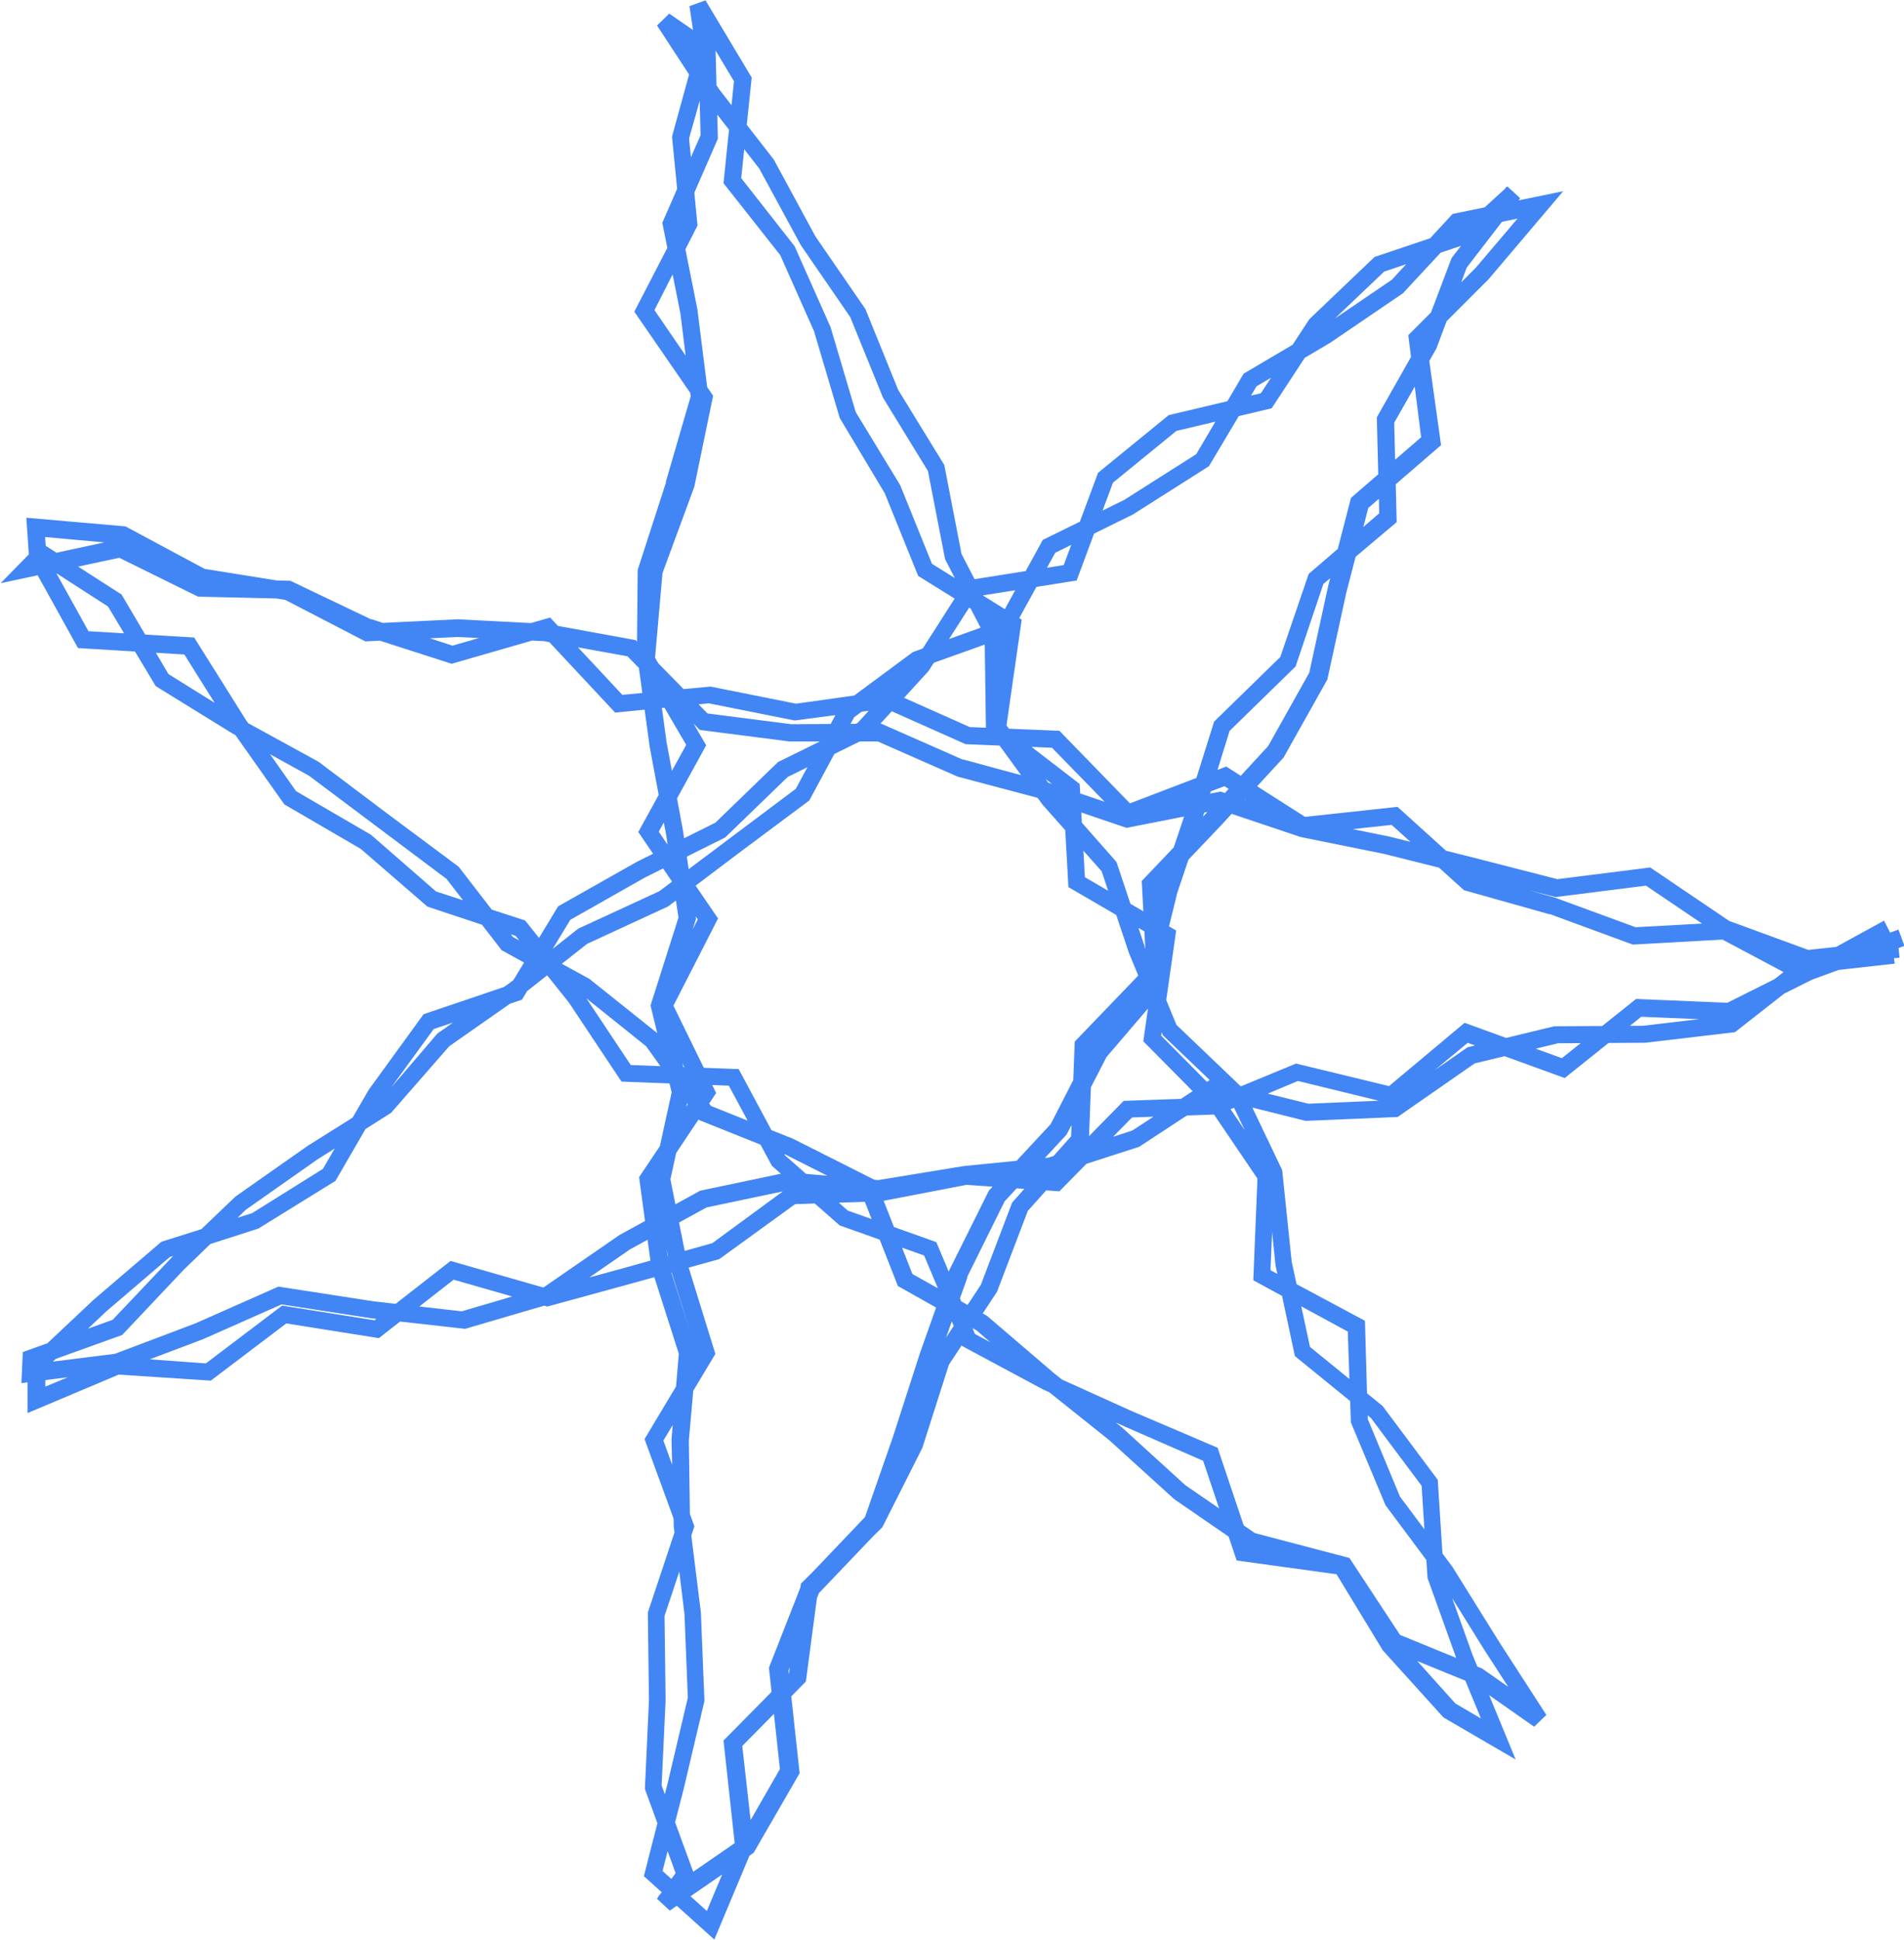 <svg xmlns="http://www.w3.org/2000/svg" viewBox="0 0 219.66 223.74"><path d="M242.79,125l-9.15,5-9.46,4.73-10.63-.44,0-1,.62.78-9.12,7.3-11.73-4.26.34-.94.64.77-9,7.46L174,141.64l.23-1,.39.92-9.54,4-10.38.37,0-1,.71.7-8.66,8.8-10.9-.76.07-1,.19,1-9.92,1.91-10.27.34,0-1,.59.81-9,6.52L97.61,165l-9.94,2.72-11.26-3.23.27-1,.62.79-9.06,7.08-11.09-1.76.15-1,.61.8-9.06,6.86L38,175.55l.07-1,.38.92L27.71,180l0-5.9,7.65-7.19,7.79-6.66,10.43-3.29.3,1-.52-.85L62,151.71l.52.85-.86-.5,5.42-9.35,6.32-8.7,10.39-3.52.32.95-.86-.52,5.67-9.35L98,116.44l9.19-4.58.45.9-.7-.72,7.35-7.11,9.34-4.59.44.9-.73-.68,6.86-7.46.73.68-.84-.54L136,84l11.82-1.87.16,1-.94-.35,4.17-11.2,8.15-6.65,11-2.61.23,1-.84-.54,5.84-8.92,7.52-7.17,10.31-3.47.32,1-.67-.74,5.37-4.91,1.47,1.34-6.25,8.11-.79-.61.93.35-3.56,9.49-5,8.79-.87-.49,1,0,.29,11.72L177,84.57l-.65-.76.94.33L174,93.91l-7.8,7.61-.69-.72.95.3-3,9.66-3.22,9.58-.95-.32,1,.24-2.52,10.2-7.48,7.79-.72-.69,1,0-.43,11.27-7.16,8-.75-.66.94.35-3.62,9.5-5.63,8.53-.83-.56.95.31-3.1,9.71-4.62,9.16-7.68,7.59-.71-.71,1,.13-1.43,10.78-7.68,7.77-.71-.7,1-.11,1.35,12-4.52,10.79-8.13-7.31,2.72-10.61,2.36-10,1,.23-1,0-.4-10,1,0-1,.12-1.23-10.06L102,183.05l.86-10.07,1,.09-.95.3-3.23-10.1L98.26,152.8l6.92-10.33.84.55-.9.44L100,133l5.3-10.46.89.45-.83.57L98.17,113l5.8-10.55.87.48-.86.51L98,93.21l.1-10.44,3.29-10.16.95.31-1-.28,2.91-10,1,.28-1,.13L103,53l1-.12-1,.19-2.06-10.32,4.5-10.3.92.4-1,0-.26-10,1,0-.57.82-4.92-3.4.57-.82.84-.54,5.49,8.47-.84.54.79-.61,6.34,8.15,4.82,8.89-.88.47.82-.56,5.81,8.44,3.81,9.39-.92.38.85-.52,5.36,8.73,2,10.33-1,.2.89-.46,4.71,9.1.16,11.28h-1l.61-.79,9.25,7.12.63,11.28-1,.06.5-.87,11,6.43-1.8,12.6-1-.14.71-.7,7.52,7.59,5.91,8.73-.48,11.67-1,0,.47-.88L182,169.36l.33,11.53-1,0,.92-.38,3.85,9.26-.92.38.8-.6,6.13,8.21,5.35,8.59,5.47,8.46-1.41,1.36-7.13-5,.58-.82-.38.92-9.95-4.06-6-9.06.84-.55-.26,1-10.75-2.84-8.47-5.83-7.48-6.79.67-.74-.62.78-7.84-6.26-7.63-6.53.65-.76-.49.87-9.14-5.15-4.36-11.1.93-.36-.45.89-9.14-4.61.45-.89-.37.93-10-4L99,137.6l.81-.59-.63.78-7.81-6.26.62-.78-.48.88-9.1-5-6.43-8.31.79-.62-.6.8-8-6-8-6,.6-.8-.48.87-8.92-4.92L42.5,96.18l-5.62-9.37.86-.52-.54.84-8.46-5.45.54-.84.71.7-1.71,1.74-.71-.69-.21-1,11.14-2.4,9.55,4.71-.45.9,0-1,10.43.23,9.46,4.52-.43.9.3-1L77,91.6l-.31,1-.27-1L88,88.27l8.67,9.28-.73.68-.09-1,10.65-1,10,2-.19,1-.13-1L127,96.71l9.59,4.27-.41.91,0-1,10.57.44,8.6,8.84-.71.69-.36-.93L166,105.45l9.4,6-.53.84-.11-1,11-1.19,8.85,8-.67.74.27-1,9.69,2.72,9.52,3.49-.35.94,0-1,10.68-.59,9.41,5-.47.89-.34-.94,11.2-4.1.69,1.88-11.63,4.25L223,125.27l.47-.88.05,1-10.61.59-9.67-3.55.34-.94-.27,1-9.88-2.78-8.69-7.84.67-.74.11,1-10.88,1.18-9.27-5.86.53-.85.36.94L154.4,112l-8.78-9,.72-.7-.05,1-10.36-.43-9.5-4.23.4-.91.14,1-10.76,1.41-10-2,.19-1,.1,1-11,1.09-8.59-9.19.73-.69.27,1L76.64,93.6l-9.93-3.19L57.39,86l.43-.9,0,1-10.44-.24-9.43-4.65.44-.9.21,1-14,3,4.6-4.7,9.35,6L44.09,95l-.86.51.53-.85,8.56,5.33-.52.85.48-.87,9,4.93,8.06,6.07L77.44,117l6.39,8.27-.79.61.48-.88,9,4.93,8,6.39,6.2,8.5-.81.59.37-.93,9.76,3.9,9.51,4.79,4.37,11.12-.93.37.49-.87,8.92,5,7.69,6.58-.65.76.62-.78,7.85,6.26,7.45,6.78-.67.74.57-.83,8.27,5.7-.57.82.25-1,11,2.89,6,9.12-.84.55.38-.92,9.77,4,7.22,5.06-.57.82-.84.55-5.5-8.49-5.32-8.56.85-.52-.81.59-6.17-8.27-4-9.55L180,170l1,0-.47.88-11.41-6.19.49-12,1,0-.82.56-5.68-8.38.83-.56-.71.7-7.8-7.88,1.78-12.43,1,.14-.5.87-10.92-6.36L147.16,108l1-.06-.61.79-9.27-7.13-.16-11.52,1,0-.89.46-4.67-9-2-10.29,1-.2-.85.53-5.31-8.66-3.81-9.37.93-.37-.82.56-5.77-8.39-4.81-8.86L113,36l-.79.61-6.32-8.12L100.33,20l1.41-1.37,5.33,3.69.28,10.74-4.46,10.22-.91-.4,1-.19,2,10L106.28,63l-3,10.23-3.25,10-1-.31h1L100,93H99l.86-.51L106,103l-5.77,10.51-.87-.48.82-.57,7.19,10.51L102,133.46l-.89-.45.89-.44,5.15,10.53-7,10.49L99.3,153l1-.14,1.38,10-1,.13.95-.3L104.9,173,104,183.17l-1-.09h1l.14,10-1,0,1-.12L105.39,203l.41,10.19-2.4,10.17-2.58,10-1-.25.66-.75,6.64,6-.67.74-.92-.38,3.88-9.25.92.38-1,.12L108,217.76l7.78-7.87.72.7-1-.13,1.43-10.79,7.8-7.72.71.71-.9-.45,4.52-8.94.89.45-.95-.31,3.12-9.76,5.64-8.55.83.55-.93-.36,3.64-9.56,7.05-7.92.74.66-1,0,.43-11.3,7.57-7.87.72.69-1-.24,2.46-10,3.22-9.58,3.11-9.9,7.81-7.62.7.72-.95-.33,3.35-9.8,8.5-7.3.65.76-1,0-.29-11.52,5.1-9,.87.49-.94-.35L192,46.81l6.34-8.23.8.61.67.74L194.29,45,184,48.45l-.32-.94.69.72-7.28,6.93-.69-.72.84.55-6,9.15-11.16,2.65-.23-1,.63.77-7.76,6.33-.64-.77.94.35L148.74,84l-12,1.9-.16-1,.84.54-5.77,9-7,7.66-9.37,4.61-.44-.9.69.72-7.34,7.1-9.3,4.64-.45-.9.49.88-8.83,5-.49-.87.85.52-5.72,9.44L74.31,135.8l-.32-1,.81.59-6.11,8.41-.81-.59.87.5-5.52,9.52-8.9,5.5L44,162.05l-.3-1,.65.76-7.62,6.52-.65-.76.69.73-7.33,6.88-.68-.73h1l0,4h-1l-.39-.92,9.61-4,10.68.77-.07,1-.61-.8,9.1-6.89,11.08,1.76-.16,1-.61-.79,9.12-7.12L88,165.75l-.28,1-.26-1,9.66-2.64,9.65-2.72.27,1-.58-.8,9-6.6,10.5-.35,0,1-.19-1,10-1.92,10.57.74-.07,1-.71-.7,8.61-8.76,10.59-.37,0,1-.39-.93,9.68-4,11.19,2.71-.23,1-.64-.77L193.5,135l11.74,4.27-.34.94-.62-.78,9-7.18,10.74.45,0,1-.45-.89,9.22-4.61.45.9-.48-.88,9.13-5Zm.33,3.18-10,1.12-.11-1,.62.78-8.94,7-10.34,1.22-10.31.06v-1l.24,1-9.74,2.35-.23-1,.57.82-9.11,6.33-10.61.45-11-2.75.25-1,.54.84-9,5.9-9.8,3.16-10.14,1.05-.1-1,.16,1-10,1.64-10.61-.9.09-1,.21,1-9.81,2.06-.2-1,.48.88-9.13,5-.48-.87.57.82-9,6.22-10,2.93-10.77-1.21-10.67-1.65.16-1,.4.91-9.35,4.14-9.6,3.63L27,176.55l.16-3.58,10.59-3.8.34.94-.73-.69,7-7.38,7.33-7,8.29-5.82,8.56-5.38.53.84-.75-.65L75,136.23l8.33-5.82.57.82-.62-.78,7.95-6.3,9.47-4.37.42.91-.61-.8,8-6,8-6,.6.8-.88-.47,5.27-9.79,8.35-6.18L140,88.6l.34,1-.88-.48,5.37-9.8,9.49-4.66.44.9-.54-.85,8.51-5.4.54.85-.86-.51L168,60.15l8.94-5.27.51.86-.57-.83,8.31-5.65.56.83-.73-.68,7.09-7.68,12.76-2.62-8.59,10.13-7.53,7.53-.71-.7,1-.14,1.74,12.46-8.68,7.49-.65-.76,1,.25-2.56,9.88-1-.25,1,.22-2.23,10.2-5.05,9-7.18,7.78-7.27,7.64-.72-.69,1-.06.63,11.81-7,8.18-.75-.65.89.46-4.63,9-7.23,7.78-.73-.68.89.44-4.46,9-.9-.45,1,.34-3.37,9.49-1-.33,1,.3-3.11,9.64-3.4,9.73-7.41,7.77-.72-.69.93.37-3.67,9.35-.93-.37,1-.1,1.31,12.05-5.3,9.17-9.68,6.67L100.32,236l2.47-3.38.81.59-.94.34-3.73-10.2.47-10.22,1,0h-1L99.27,203l3.39-10.18,1,.32-.94.34L98.89,183l6.25-10.43.86.52-1,.29-3.12-10.06L99.83,153l2.24-10.22,1,.21-1,.24L99.58,133l3.27-10.28,1,.3-1,.15-1.49-10,1-.14-1,.18-1.87-10L98.09,93,99,82.71l3.73-10.14.94.35-1-.21,2.08-10,1,.2-.82.57L97.71,53l5.46-10.55.89.46-1,.1-1-10.2,2.8-10.19,1,.26-1,.15-.79-5.26,1.85-.67L111.25,26,110,38l-1-.1.79-.62,6.41,8.17,4.15,9.33,2.9,9.79-1,.28.86-.51L128.38,73l3.79,9.37-.93.38.53-.85,10.63,6.61-1.81,12.59-1-.14.81-.59,6,8.23-.81.59.75-.67,7,7.94,3.26,9.78-1,.31.92-.38,3.82,9.28-.92.38.69-.73,7.87,7.52,4.47,9.36,1.12,10.75-1,.11,1-.21,2.16,10.07-1,.21.63-.78,8.68,7.06,6.36,8.51.71,11.09-1,.06.94-.34,3.4,9.48-.94.34.93-.38,4.95,12-8.33-4.85-7-7.74-5.59-9.19.85-.52-.13,1L167.2,197l-4-11.89,1-.32-.4.92-9.5-4.15-9.45-4.29-9.32-5-4.56-10.85.92-.38-.33.94-10.16-3.62-7.81-6.86-5.25-9.76.89-.47,0,1-13-.49-6.11-9.18.83-.56-.78.63-6.4-8,.78-.62-.31,1L73.84,121.6l-7.73-6.69.65-.76-.5.86-8.93-5.2-6.16-8.72-5.65-9,.85-.53-.06,1-12.78-.77L27.9,81.63l-.33-4.87,11.44,1,9.32,5-.47.88.15-1,10.08,1.61,9.32,4.83-.46.89,0-1,10.43-.5L87.62,89l10.23,1.87,8.56,8.72-.71.7.13-1,10,1.28-.13,1v-1l10.5-.06,9.53,4.2-.4.91.26-1,9.7,2.63,9.57,3.24-.32,1-.19-1,11-2.15,9.81,3.2-.31,1,.2-1,9.83,2,9.74,2.44,9.71,2.49-.25,1-.12-1,10.95-1.38,9.21,6.23-.56.83.34-.94,9.48,3.47-.34.94-.11-1,10.53-1.13.22,2-10.77,1.16-9.81-3.6-9-6.08.56-.83.12,1L204,120.5,194.1,118l-9.71-2.43.24-1-.2,1-9.87-2L165,110.36l.31-1,.19,1-11,2.16-9.79-3.32.32-1-.26,1L135,106.61l-9.4-4.14.4-.91v1l-10.35,0-10.39-1.33-8.58-8.74.71-.7-.18,1L87.32,91l.18-1,0,1-10.16-.49,0-1,0,1-10.66.51-9.42-4.88.46-.89-.16,1L47.53,84.67l-9.29-5,.47-.88-.09,1-10.06-.91.09-1,1-.07.24,3.48-1,.07.87-.49L35,90.32l-.87.49.06-1,12.74.76L52.85,100l-.85.53.81-.58,6,8.52-.81.57.5-.86,8.83,5.14L75,120l-.65.75.31-.95,10.45,3.4,6.62,8.3,5.85,8.79-.83.56,0-1,13,.49,5.42,10.1-.88.47.66-.75,7.53,6.62-.66.76.34-.95,10.39,3.7,4.6,10.93-.93.38.48-.88,9,4.81-.47.88.41-.91,9.4,4.25L165,184l3.94,11.72-1,.32.14-1,12,1.65,5.79,9.52-.85.52.74-.67,6.79,7.56-.75.66.51-.86,5.63,3.29-.5.86-.93.38-3.83-9.29-3.46-9.64-.7-10.92,1-.07-.8.6-6.11-8.17.8-.6-.63.78-8.86-7.21L171.69,163l-1.11-10.64,1-.1-.9.43-4.31-9,.9-.43-.69.72-7.89-7.54-3.92-9.5-3.21-9.61.95-.32-.75.67-6.94-7.82-6.26-8.6,1.78-12.35,1,.14-.53.85-10.35-6.43-3.89-9.61.93-.37-.86.51-5.23-8.74-2.92-9.84,1-.29-.92.41-4.07-9.16.92-.4-.79.61L108,38.19l1.24-12.09,1,.1-.86.51-5.18-8.62.86-.51,1-.15.82,5.47L104,33.12l-1-.26,1-.1,1,10.31L99.76,53.35l-.89-.46.82-.57,7.11,10.37-2.17,10.5-3.72,10.09-.94-.35,1,.09-.88,10-1-.08,1-.14,1.36,10-1,.13,1-.18,1.86,10,1.52,10.26-3.26,10.24-1-.3,1-.24L104.07,143l-2.24,10.24-1-.21,1-.2,2,10-1,.2,1-.29,3.23,10.44-6.24,10.4-.86-.52.94-.34,3.74,10.34-3.45,10.35-1-.32h1l.13,10-.47,10.05-1-.05.94-.34,3.85,10.52-2.78,3.81-.81-.59-.57-.82,9.5-6.55.57.83-.87-.5,5-8.7.86.5-1,.11-1.3-12,3.83-9.76,7.4-7.76.72.69-.94-.33,3.32-9.52.94.33-.95-.31,3.11-9.63,3.39-9.57,4.56-9.15,7.23-7.78.73.68-.89-.46,4.62-9,6.81-8,.76.65-1,.05-.63-11.84,7.54-7.92,7.1-7.7.74.68-.87-.49,4.91-8.75.88.49-1-.21,2.2-10.08,2.64-10.2,8.5-7.34.66.76-1,.13L187,55.71l7.86-7.85.7.71-.76-.65,6.7-7.89.76.64.2,1-9.62,2-.2-1,.74.68-7,7.53L178,56.58l-8.74,5.16-.51-.86.87.51L164,70.82l-8.76,5.56L146,80.93l-.44-.9.87.48L141,90.36l-10.32,3.69-.34-.94.6.8-8.06,6-.6-.81.89.48-5.27,9.78-8.21,6.12-8.08,6.1-9.46,4.37-.42-.91.62.79L84.51,132l-8.25,5.77-.57-.82.75.66-6.79,7.77L61,150.85l-.53-.84.57.82-8.21,5.77-.57-.82.69.72-7.25,7-.7-.72.73.69L38.62,171l-10.18,3.66-.34-.94,1,0L29,175.46l-1-.05-.12-1,10-1.25.12,1-.35-.94,9.45-3.57.36.94-.41-.92,9.6-4.25,10.94,1.69-.15,1,.11-1,10.54,1.19-.11,1-.28-1,9.62-2.83.29,1-.57-.82L96,159.47l9.31-5.11,10.09-2.12,10.62.91-.08,1-.17-1,9.94-1.63,10.06-1,.11,1-.31-1,9.57-3.09.3,1-.54-.84,9.3-6.06,11.32,2.81-.24,1-.05-1,10.18-.43,0,1-.57-.82,9-6.27,10-2.42,10.38-.06v1l-.11-1,10-1.18.12,1-.62-.78,8.94-7,10.3-1.15Z" transform="translate(-24.53 -17.06)" fill="#4285f4"/></svg>